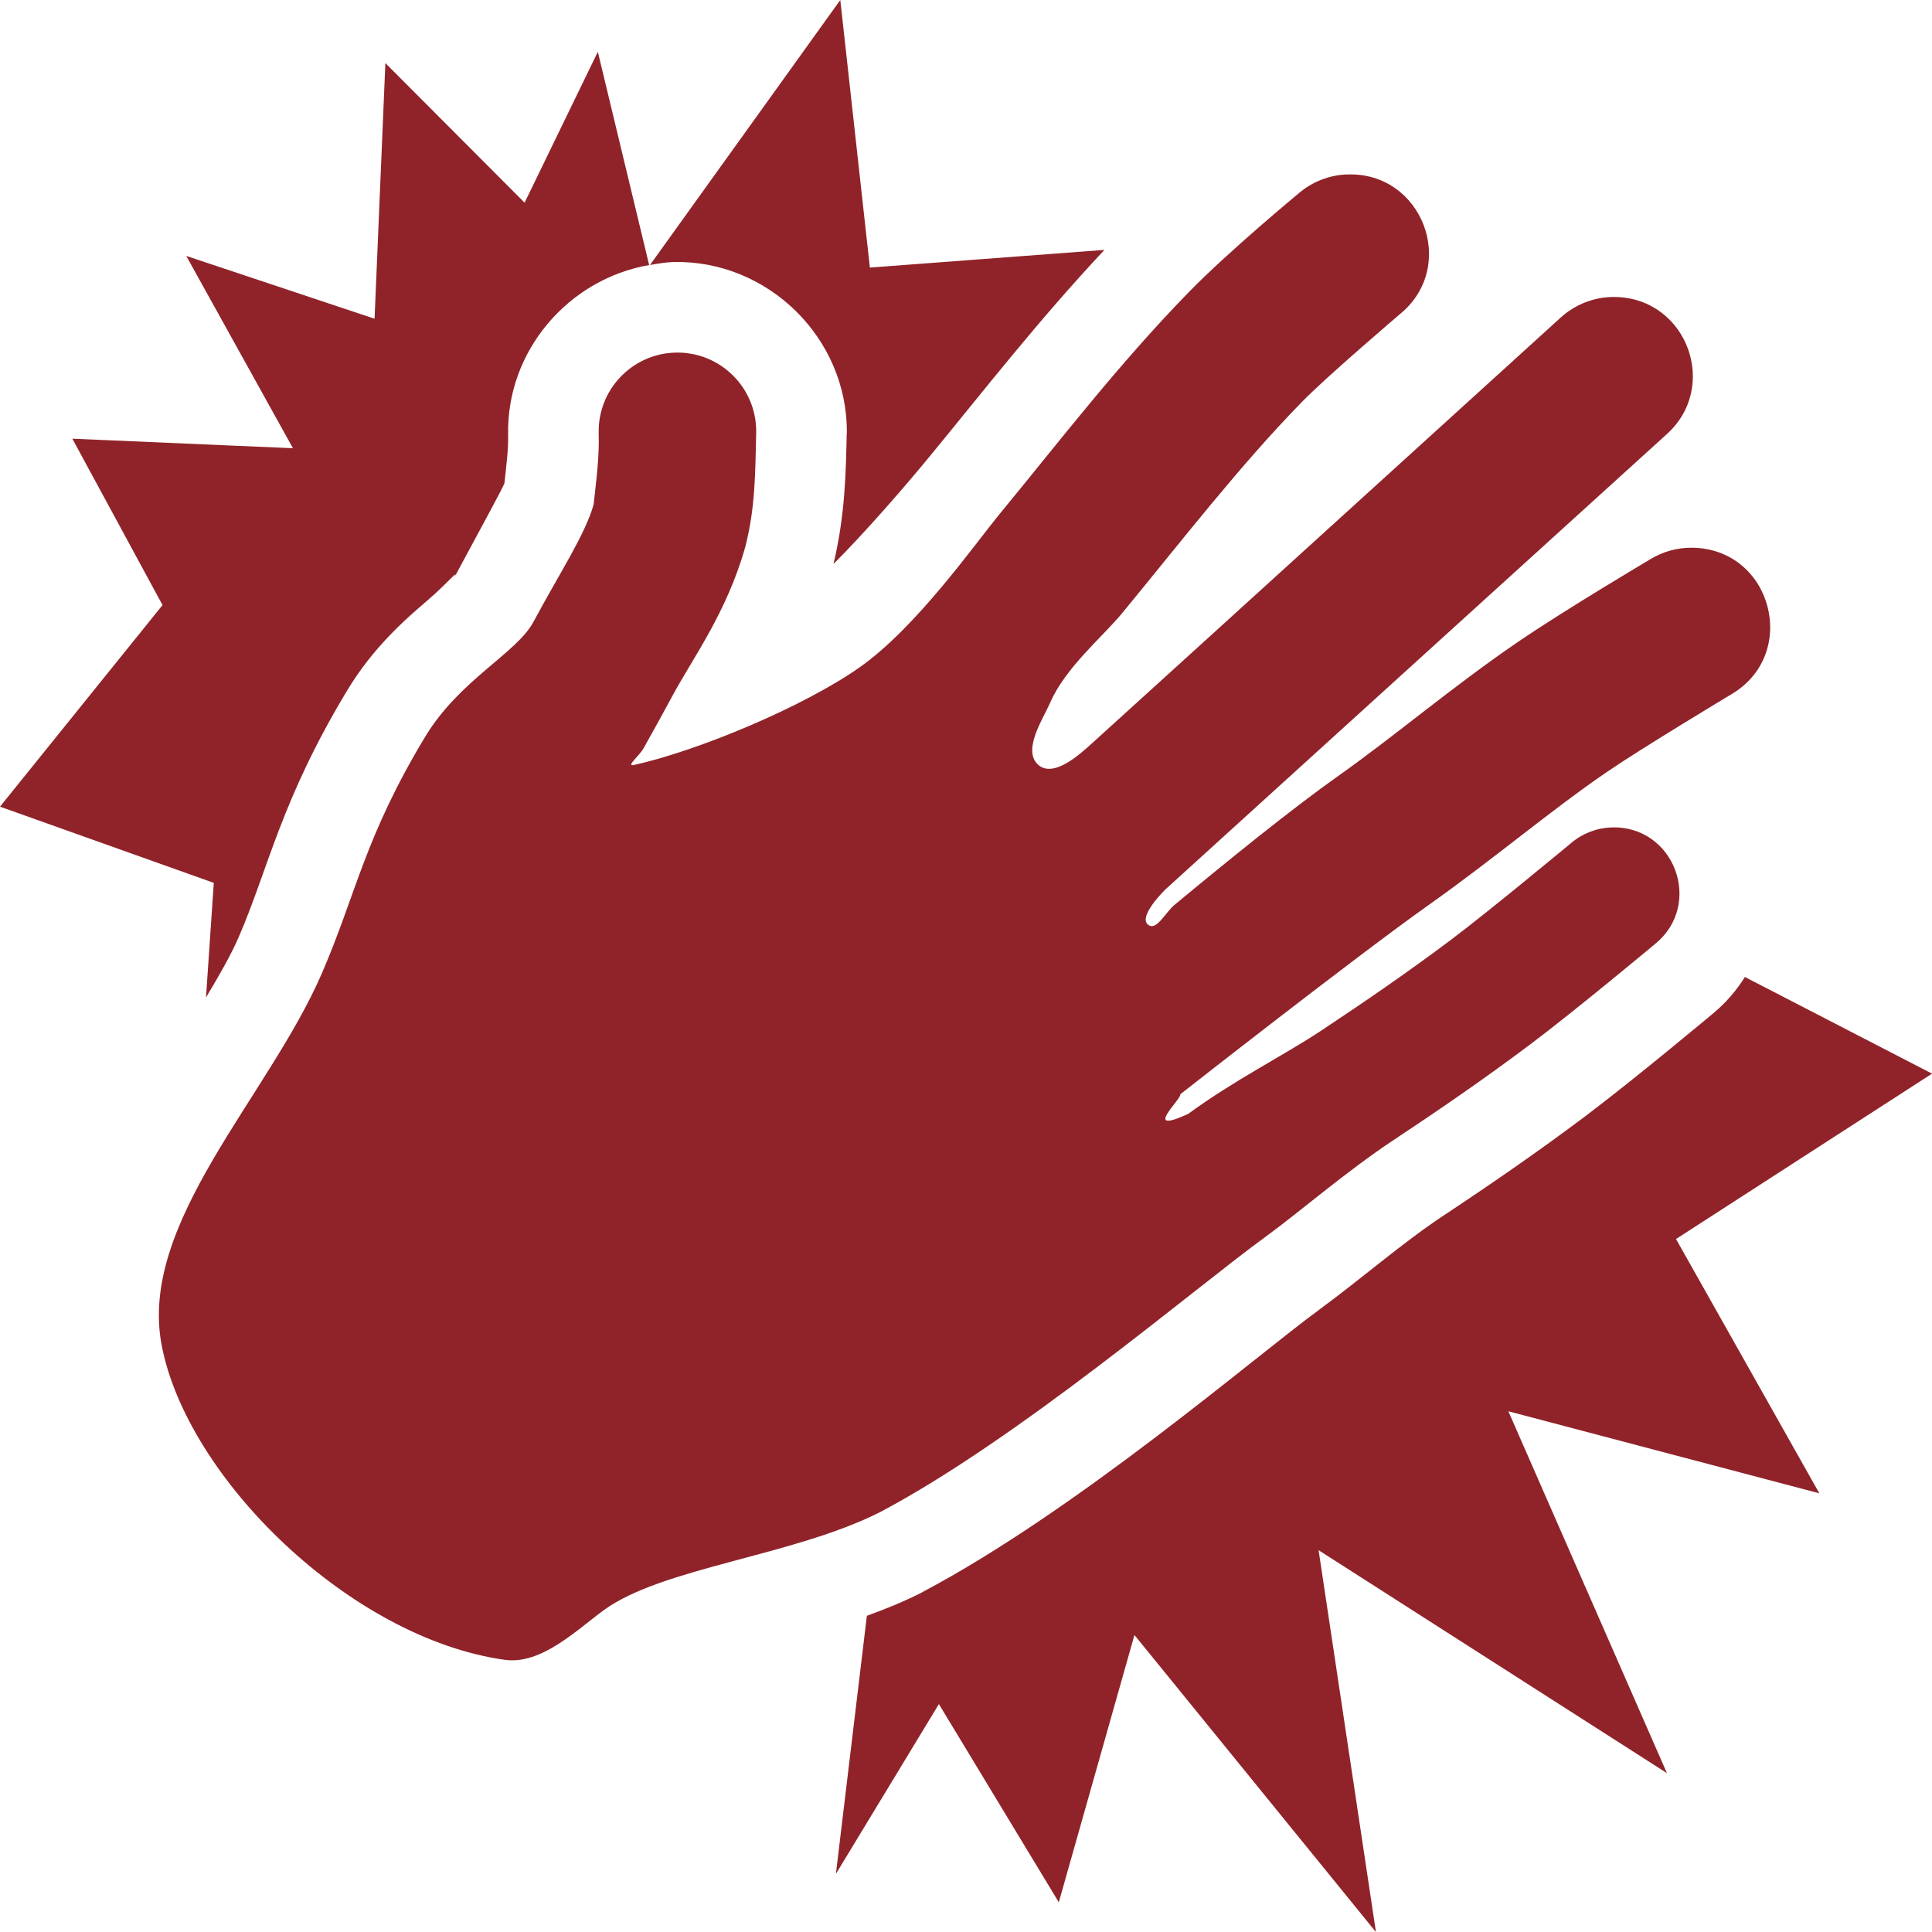 <svg version="1.1" viewBox="0 0 32 32" xmlns="http://www.w3.org/2000/svg">
	<path fill="rgb(144, 35, 41)" d="m13.918 0-3.152 4.389c0.129-0.022 0.258-0.046 0.393-0.049 1.561-0.034 2.878 1.261 2.867 2.822v0.012l-2e-3 0.014c-0.014 0.614-0.022 1.329-0.219 2.154 0.533-0.534 1.167-1.264 1.607-1.799 0.868-1.055 1.788-2.239 2.881-3.404l-3.885 0.293zm-7.535 1.045-0.179 4.234-3.119-1.04 1.767 3.185-3.654-0.158 1.494 2.756-2.692 3.339 3.541 1.262-0.129 1.898c0.215-0.358 0.411-0.698 0.541-0.998 0.497-1.147 0.701-2.272 1.803-4.096 0.423-0.699 0.948-1.161 1.318-1.477 0.37-0.316 0.546-0.561 0.439-0.363 0.461-0.859 0.796-1.468 0.842-1.582 0.034-0.316 0.067-0.579 0.061-0.793v-0.01c-0.029-1.391 1-2.58 2.336-2.812l-0.85-3.532-1.213 2.499zm22.518 15.137c-0.143 0.229-0.323 0.438-0.543 0.617l-2e-3 2e-3c-0.02 0.016-1.296 1.084-2.117 1.701-0.774 0.581-1.556 1.119-2.332 1.633-0.667 0.441-1.38 1.062-2.059 1.559l-4e-3 4e-3c-1.001 0.727-3.985 3.307-6.566 4.672l-0.012 0.008-0.012 0.006c-0.297 0.15-0.598 0.27-0.896 0.379l-0.513 4.275 1.706-2.813 1.986 3.283 1.253-4.427 4 4.92-0.95-6.325 5.77 3.693-2.627-5.994 5.151 1.359-2.374-4.212 4.241-2.739zm-6.597-13.293c-0.294 0.013-0.574 0.124-0.797 0.316 0 0-1.157 0.957-1.817 1.634-1.164 1.194-2.142 2.47-3.119 3.657-0.44 0.535-1.395 1.901-2.344 2.565-0.927 0.648-2.66 1.373-3.728 1.61-0.139 0.031 0.091-0.154 0.158-0.273 0.175-0.312 0.339-0.608 0.477-0.866 0.336-0.625 0.904-1.387 1.209-2.47 0.171-0.663 0.166-1.242 0.182-1.909 0.005-0.735-0.598-1.329-1.333-1.313-0.72 0.016-1.291 0.612-1.276 1.332 0.012 0.407-0.037 0.747-0.083 1.182-0.141 0.501-0.555 1.121-0.997 1.945-0.282 0.526-1.221 0.955-1.795 1.906-1.003 1.661-1.144 2.61-1.71 3.917-0.89 2.051-3.043 4.135-2.653 6.161 0.425 2.212 3.138 4.855 5.683 5.209 0.606 0.084 1.19-0.494 1.64-0.823 0.971-0.708 3.132-0.894 4.577-1.624 2.295-1.214 5.214-3.711 6.385-4.561 0.584-0.427 1.333-1.08 2.116-1.599 0.76-0.503 1.517-1.024 2.259-1.581 0.753-0.565 2.074-1.668 2.074-1.668 0.812-0.658 0.319-1.971-0.725-1.931-0.245 9e-3 -0.48 0.101-0.666 0.26 0 0-1.351 1.122-1.987 1.6-0.695 0.522-1.418 1.02-2.155 1.508-0.631 0.418-1.414 0.803-2.2 1.377-0.78 0.358-0.104-0.247-0.129-0.326 0 0 2.911-2.284 4.124-3.142 1.069-0.757 2.002-1.553 2.94-2.195 0.599-0.409 2.052-1.281 2.052-1.281 1.145-0.662 0.692-2.411-0.63-2.434-0.249-5e-3 -0.494 0.063-0.707 0.194 0 0-1.411 0.836-2.188 1.367-1.093 0.747-2.035 1.554-2.974 2.218-0.761 0.538-1.837 1.409-2.716 2.139-0.151 0.125-0.299 0.441-0.438 0.324-0.167-0.141 0.294-0.586 0.294-0.586l2.195-1.994 3.047-2.767 3.046-2.765c0.893-0.787 0.351-2.261-0.839-2.283-0.339-7e-3 -0.667 0.119-0.916 0.35l-6.091 5.534-1.656 1.503c-0.203 0.184-0.648 0.593-0.902 0.357-0.261-0.243 0.091-0.765 0.202-1.022 0.252-0.583 0.873-1.096 1.194-1.486 1.013-1.231 1.95-2.445 2.973-3.494 0.416-0.427 1.625-1.456 1.625-1.456 0.974-0.793 0.375-2.369-0.88-2.315z" fill-rule="evenodd" style="paint-order:fill markers stroke"/>
</svg>
